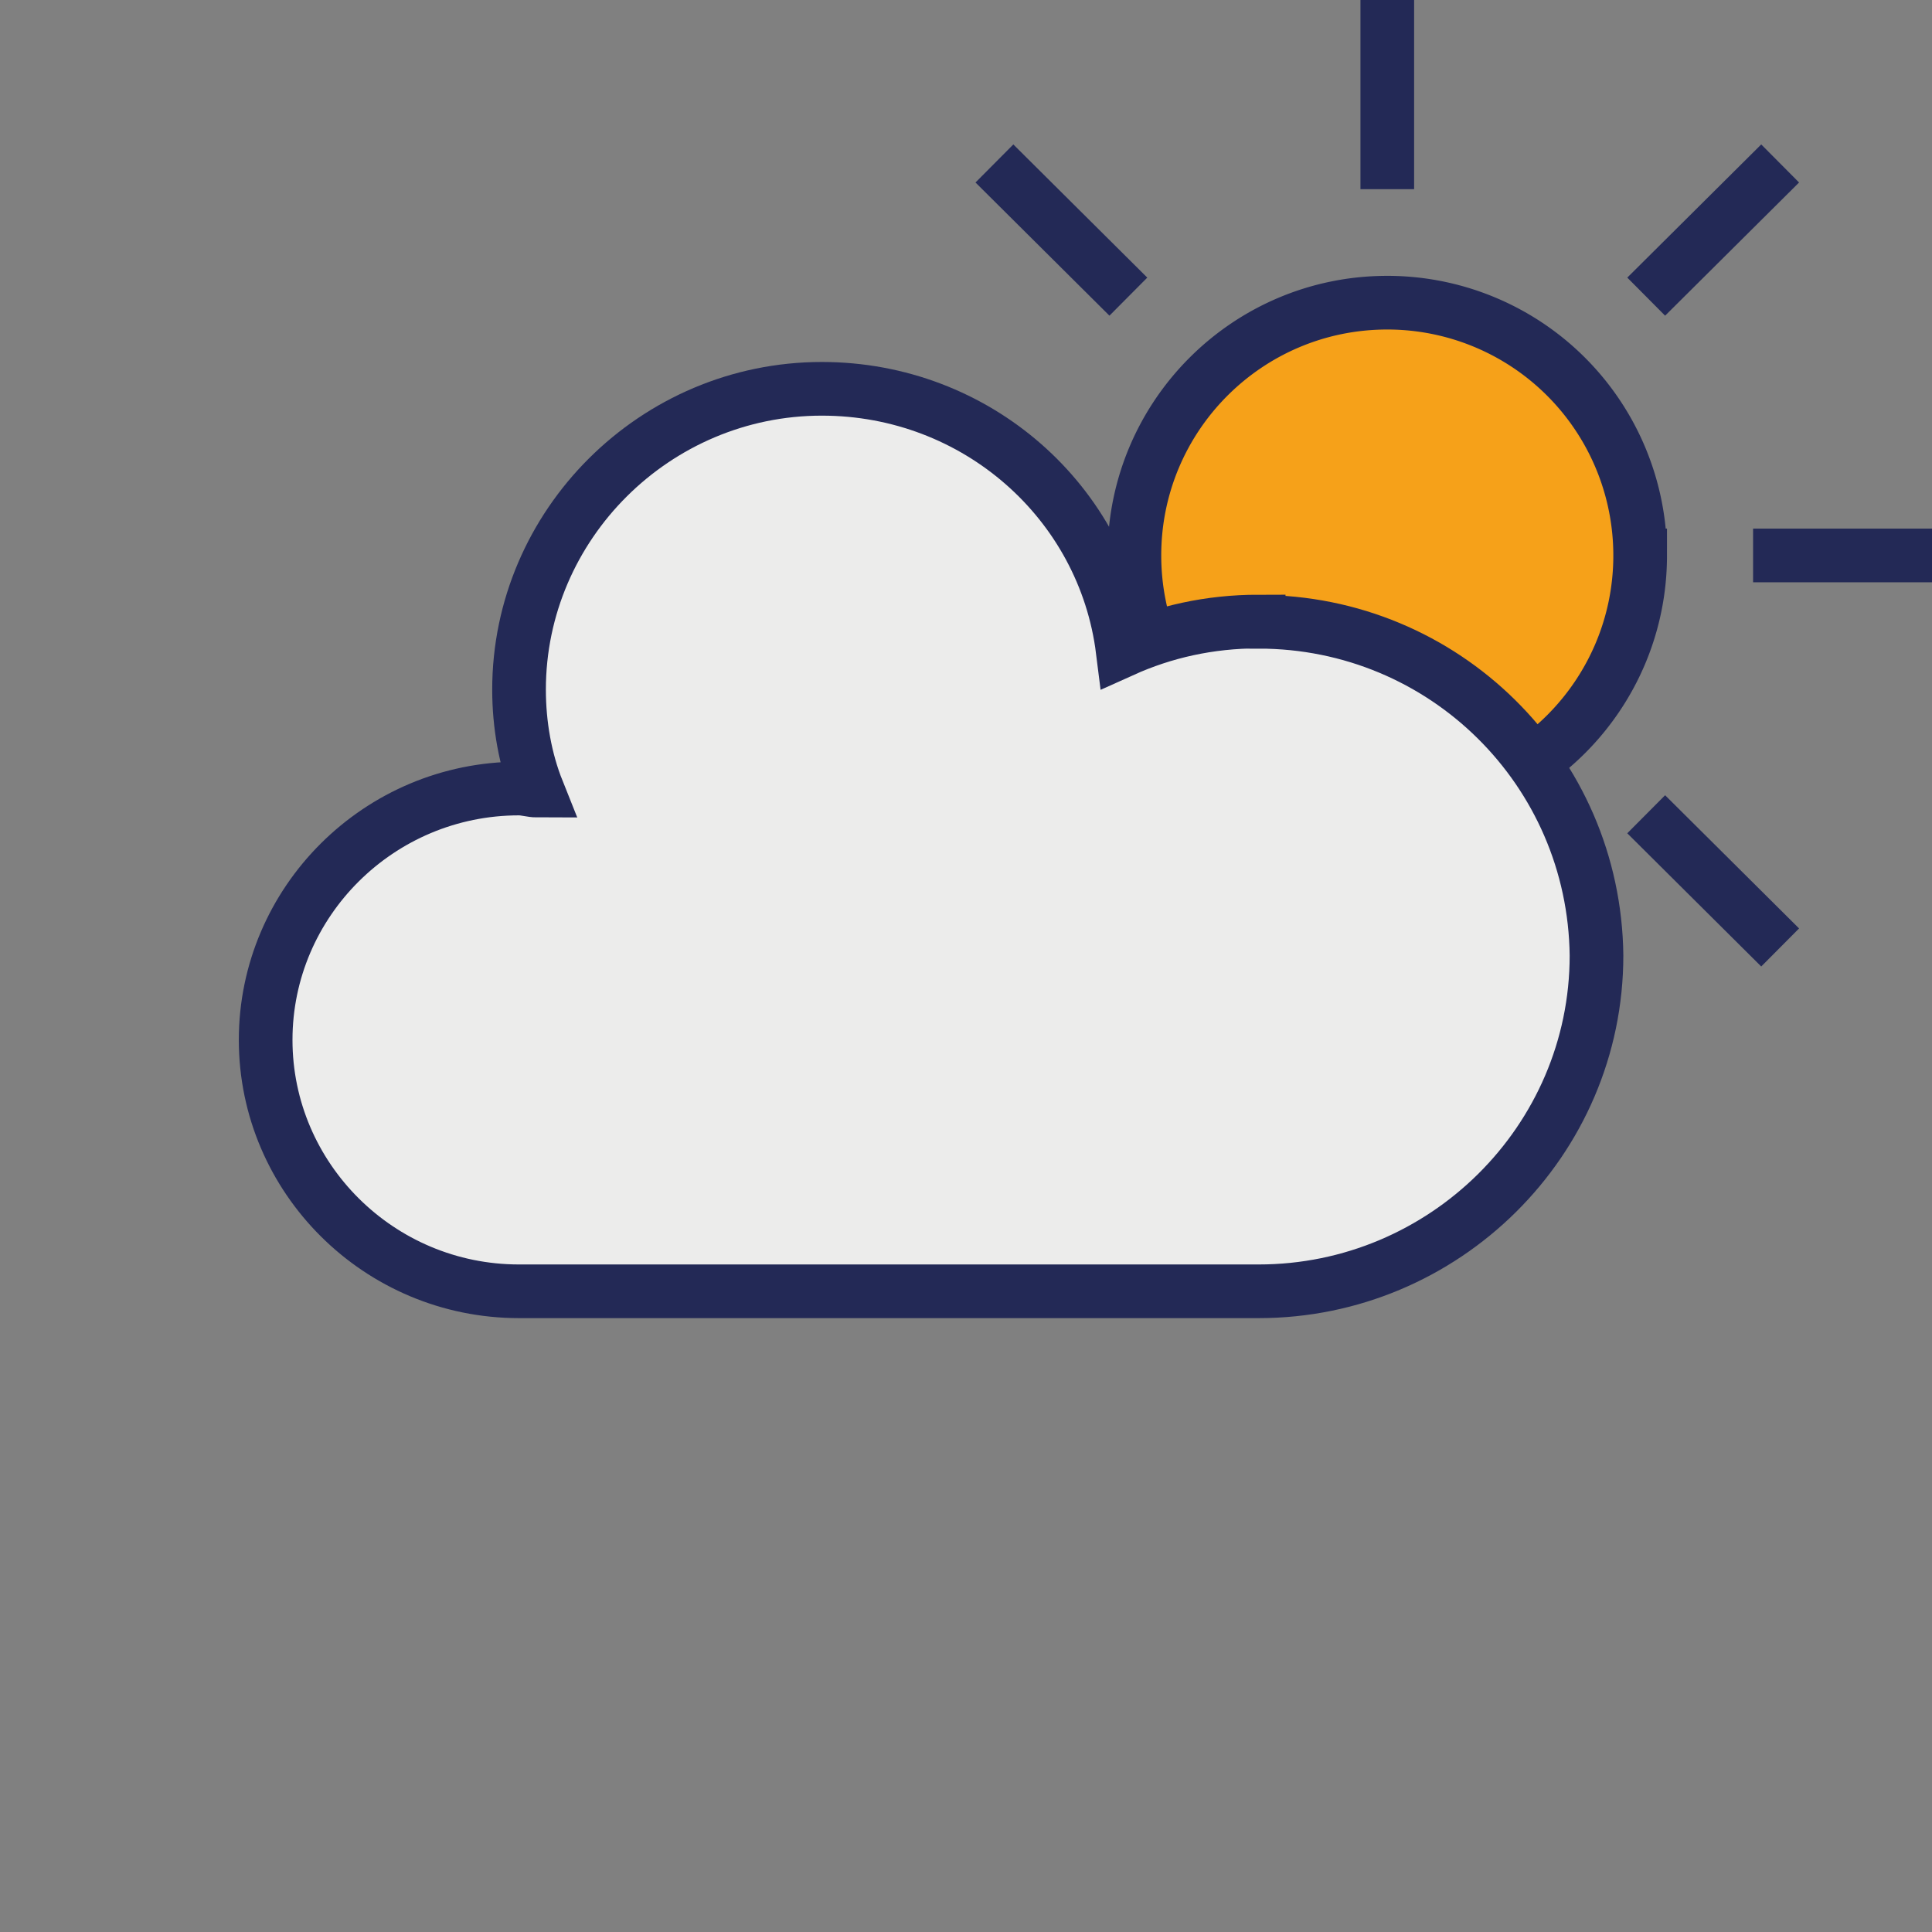 <svg viewBox="0 0 72 72" fill="none" xmlns="http://www.w3.org/2000/svg"><rect x="0" y="0" width="72" height="72" fill="#808080" stroke="none"/><g clip-path="url(#3_svg__a)"><path d="M61.124 20.7c0 5.19-4.207 9.42-9.424 9.42s-9.424-4.23-9.424-9.42c0-5.19 4.207-9.42 9.424-9.42a9.422 9.422 0 0 1 9.424 9.42Z" fill="#F6A119"></path><path d="m37.059 6.092 4.992 4.963m19.298 19.29 4.992 4.964M51.7 0v7.05m0 27.3v7.05M66.341 6.092l-4.992 4.963M42.05 30.345l-4.992 4.964M72.4 20.7h-7.068m-27.264 0H31m30.124 0c0 5.19-4.207 9.42-9.424 9.42s-9.424-4.23-9.424-9.42c0-5.19 4.207-9.42 9.424-9.42a9.422 9.422 0 0 1 9.424 9.42Z" stroke="#232956" stroke-width="2" stroke-miterlimit="10"></path><path d="M46.907 23.163c-1.842 0-3.531.385-5.067 1.077-.691-5.527-5.452-9.75-11.211-9.75-6.218 0-11.286 5.067-11.286 11.211 0 1.304.232 2.613.692 3.763-.232 0-.46-.078-.692-.078-5.22 0-9.443 4.223-9.443 9.369s4.223 9.368 9.443 9.368h27.564c6.91 0 12.59-5.605 12.59-12.515-.079-6.91-5.68-12.436-12.59-12.436v-.009Z" fill="#ECECEB"></path><path d="M46.907 23.163c-1.842 0-3.531.385-5.067 1.077-.691-5.527-5.452-9.75-11.211-9.75-6.218 0-11.286 5.067-11.286 11.211 0 1.304.232 2.613.692 3.763-.232 0-.46-.078-.692-.078-5.22 0-9.443 4.223-9.443 9.369s4.223 9.368 9.443 9.368h27.564c6.91 0 12.59-5.605 12.59-12.515-.079-6.91-5.68-12.436-12.59-12.436v-.009Z" stroke="#232956" stroke-width="2" stroke-miterlimit="10"></path></g><defs><clipPath id="3_svg__a"><path fill="#fff" d="M0 0h72v72H0z"></path></clipPath></defs></svg>